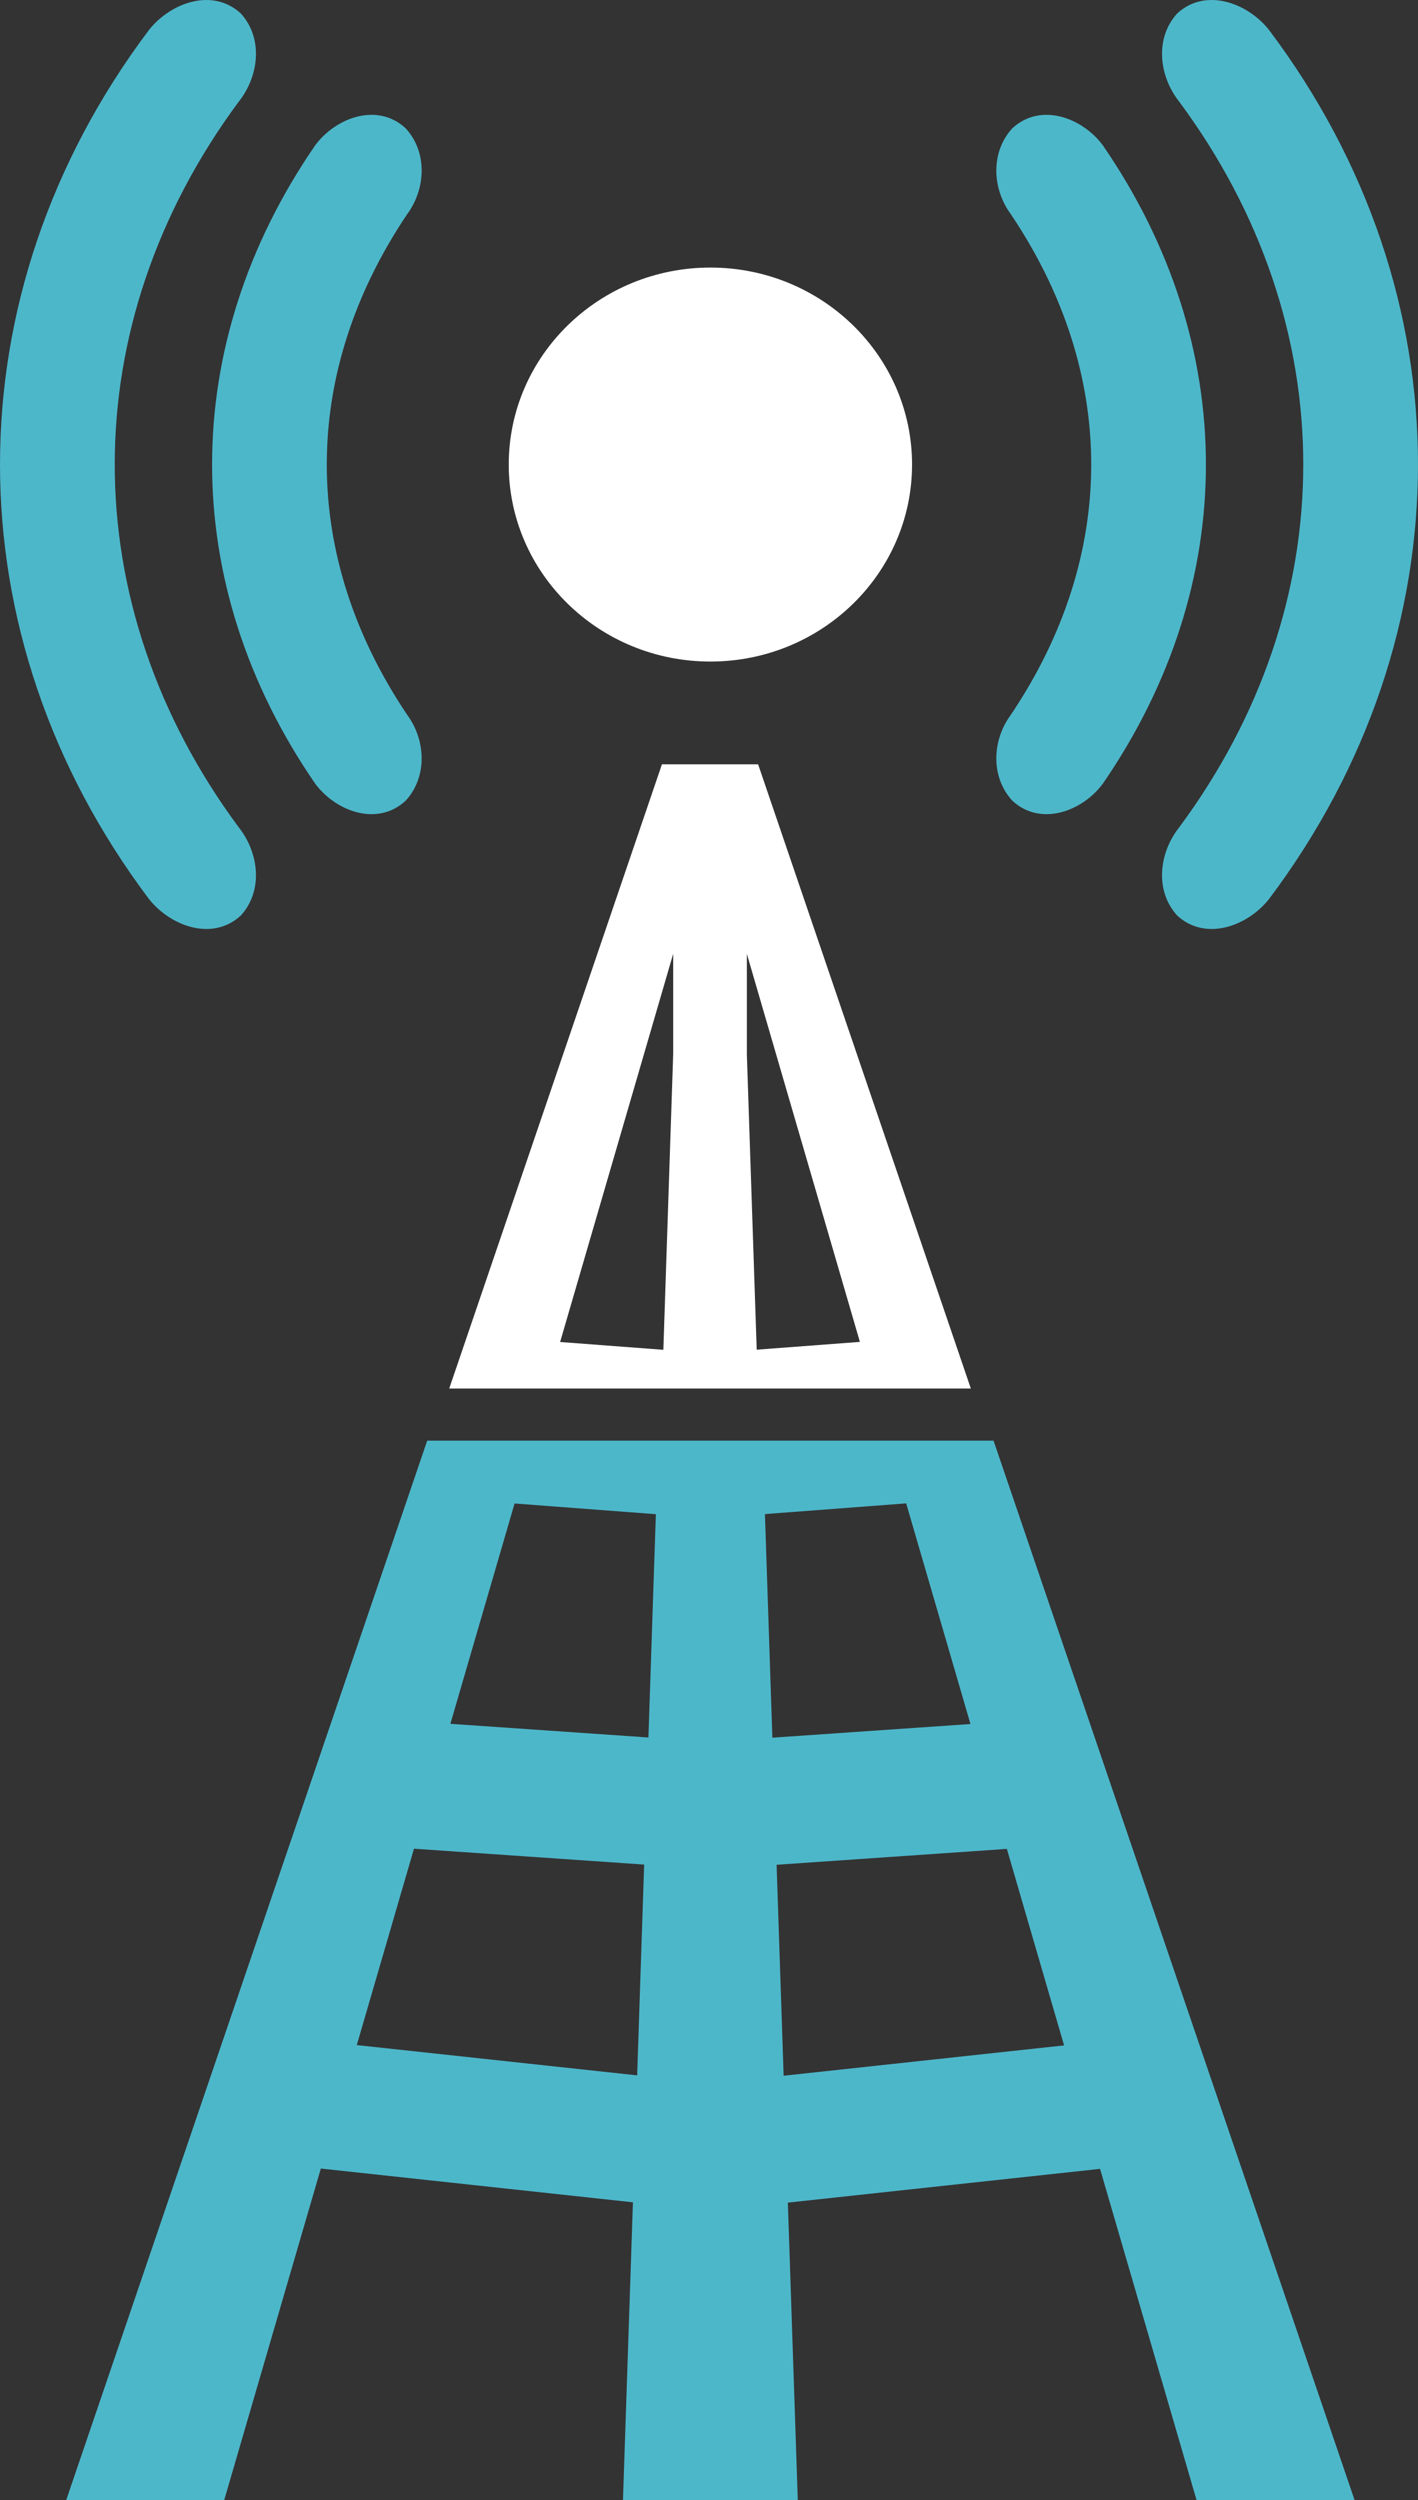 <?xml version="1.0" encoding="UTF-8"?>
<!DOCTYPE svg PUBLIC "-//W3C//DTD SVG 1.1//EN" "http://www.w3.org/Graphics/SVG/1.1/DTD/svg11.dtd">
<svg version="1.1" xmlns="http://www.w3.org/2000/svg" xmlns:xlink="http://www.w3.org/1999/xlink" x="0" y="0" width="36" height="63.463" viewBox="0, 0, 36, 63.463">
  <rect x="0" y="0" width="36" height="63.463" fill="#333333" stroke="none"/>
  <g id="Layer_1">
    <path d="M23.155,11.792 C23.155,14.554 20.862,16.793 18.035,16.793 C15.209,16.793 12.916,14.554 12.916,11.792 C12.916,9.03 15.209,6.792 18.035,6.792 C20.862,6.792 23.155,9.03 23.155,11.792" fill="#FFFFFF"/>
    <path d="M29.938,21.001 C29.43,21.639 29.306,22.602 29.886,23.24 C30.608,23.905 31.671,23.509 32.216,22.824 C37.261,16.117 37.261,7.464 32.216,0.758 C31.671,0.072 30.608,-0.323 29.886,0.342 C29.306,0.98 29.43,1.943 29.938,2.581 C34.137,8.25 34.137,15.333 29.938,21.001" fill="#4DB7CA"/>
    <path d="M10.34,18.149 C10.81,18.789 10.856,19.716 10.301,20.323 C9.586,20.99 8.529,20.6 8.005,19.897 C4.511,14.823 4.511,8.759 8.005,3.685 C8.529,2.982 9.585,2.592 10.301,3.259 C10.857,3.866 10.81,4.793 10.34,5.433 C7.615,9.481 7.615,14.101 10.34,18.149" fill="#4DB7CA"/>
    <path d="M6.061,21.001 C6.569,21.639 6.694,22.602 6.114,23.24 C5.391,23.905 4.33,23.509 3.784,22.824 C-1.261,16.117 -1.261,7.464 3.784,0.758 C4.33,0.072 5.391,-0.323 6.114,0.342 C6.694,0.98 6.569,1.943 6.061,2.581 C1.864,8.25 1.863,15.333 6.061,21.001" fill="#4DB7CA"/>
    <path d="M25.66,18.149 C25.189,18.789 25.143,19.716 25.699,20.323 C26.414,20.99 27.471,20.6 27.996,19.897 C31.489,14.823 31.489,8.759 27.996,3.685 C27.471,2.982 26.414,2.592 25.699,3.259 C25.143,3.866 25.189,4.793 25.66,5.433 C28.385,9.481 28.385,14.101 25.66,18.149" fill="#4DB7CA"/>
    <path d="M17.091,24.211 L17.091,26.751 L16.841,34.264 L14.22,34.066 z M18.961,24.212 L21.831,34.063 L19.211,34.261 L18.961,26.765 z M24.647,35.246 L19.247,19.402 L18.961,19.402 L17.091,19.402 L16.805,19.402 L11.405,35.246 z" fill="#FFFFFF"/>
    <path d="M19.895,52.691 L19.716,47.336 L25.562,46.933 L27.015,51.921 z M19.42,38.434 L23.006,38.162 L24.638,43.763 L19.609,44.11 z M16.462,44.105 L11.434,43.758 L13.064,38.165 L16.651,38.437 z M16.176,52.682 L9.058,51.913 L10.51,46.928 L16.354,47.331 z M10.846,36.57 L1.681,63.463 L5.692,63.463 L8.145,55.047 L16.069,55.904 L15.816,63.463 L17.021,63.463 L19.051,63.463 L20.254,63.463 L20.002,55.912 L27.928,55.055 L30.378,63.463 L34.39,63.463 L25.224,36.57 z" fill="#4DB7CA"/>
  </g>
</svg>
